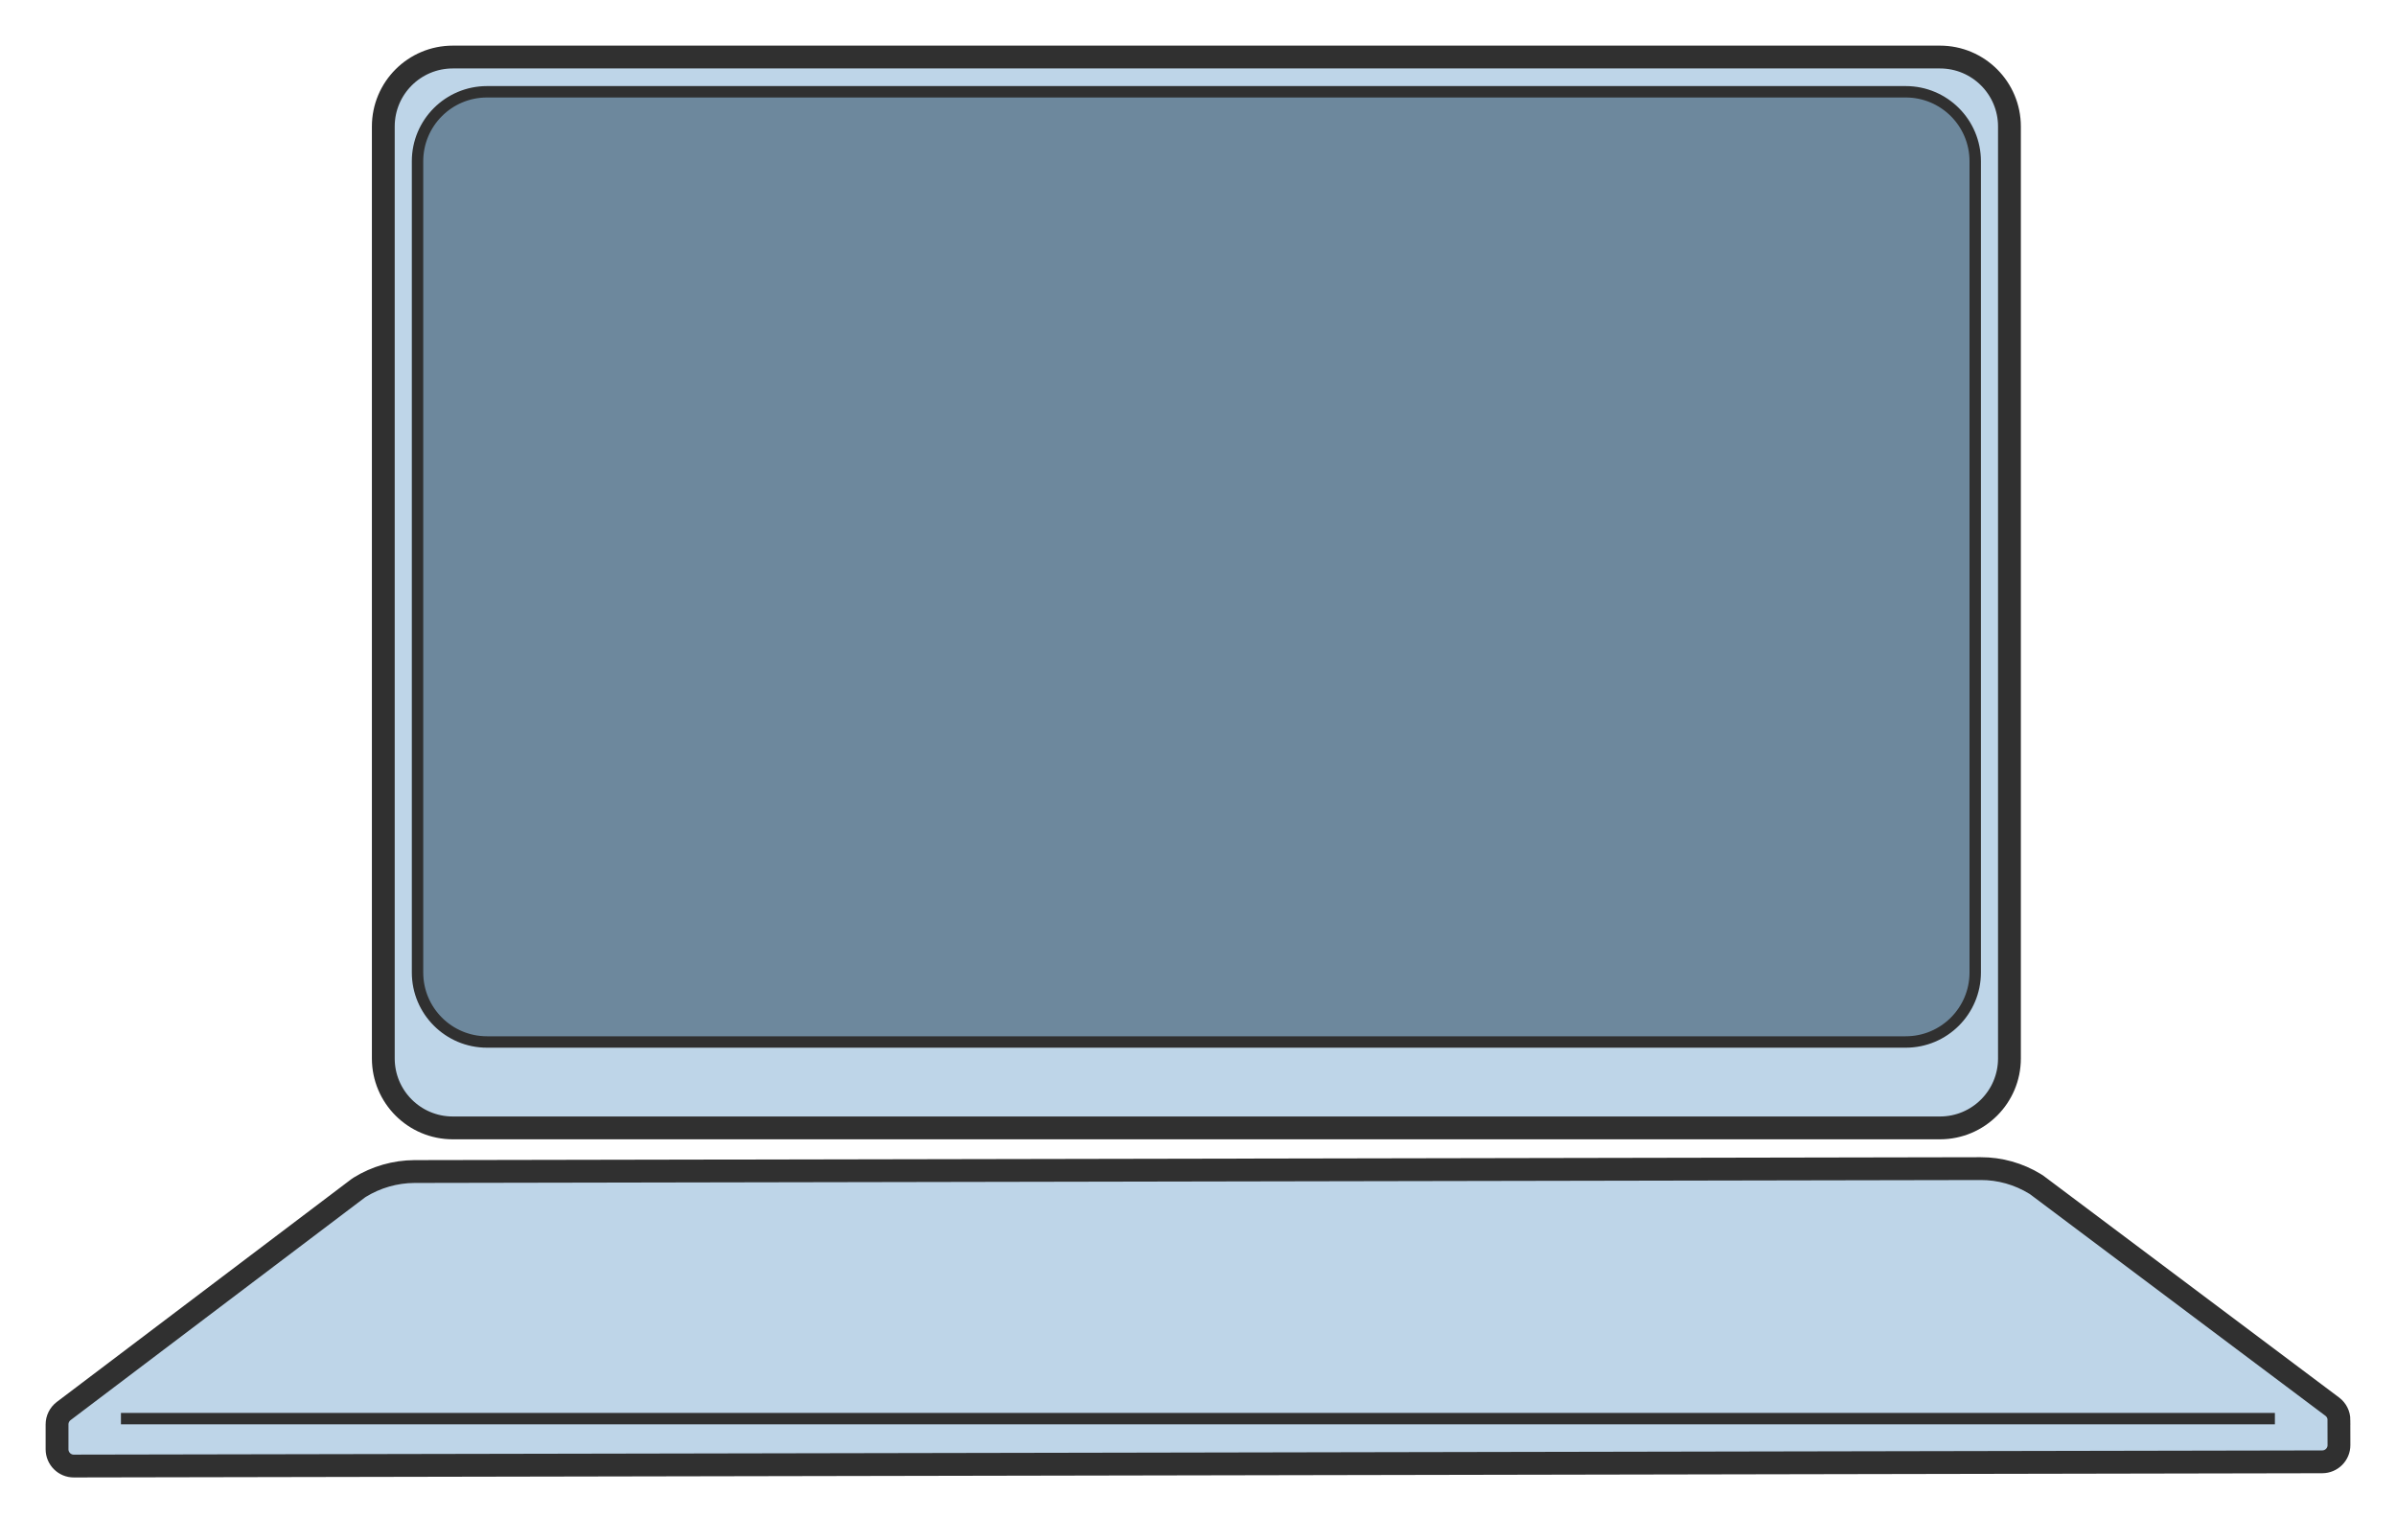 <svg width="42" height="27" viewBox="0 0 42 27" fill="none" xmlns="http://www.w3.org/2000/svg">
<g clip-path="url(#clip0_394_745)">
<path d="M34.006 1H7.937C7.264 1 6.719 1.545 6.719 2.218V18.555C6.719 19.228 7.264 19.773 7.937 19.773H34.006C34.679 19.773 35.224 19.228 35.224 18.555V2.218C35.224 1.545 34.679 1 34.006 1Z" fill="#BED5E8" stroke="#303030" stroke-width="0.4" stroke-miterlimit="10"/>
<path d="M33.406 1.609H8.537C7.864 1.609 7.319 2.154 7.319 2.827V17.049C7.319 17.721 7.864 18.267 8.537 18.267H33.406C34.079 18.267 34.624 17.721 34.624 17.049V2.827C34.624 2.154 34.079 1.609 33.406 1.609Z" fill="#6D889D" stroke="#303030" stroke-width="0.2" stroke-miterlimit="10"/>
<path d="M40.999 24.895L41 25.333C41.001 25.495 40.87 25.626 40.708 25.627L1.294 25.701C1.133 25.702 1.001 25.571 1 25.409L1 24.971C1 24.879 1.043 24.793 1.116 24.737L6.278 20.832C6.288 20.825 6.297 20.819 6.306 20.813C6.595 20.635 6.927 20.54 7.265 20.538L34.721 20.487C35.056 20.486 35.385 20.579 35.672 20.754C35.682 20.759 35.69 20.766 35.7 20.772L40.883 24.66C40.957 24.716 41 24.802 41 24.894L40.999 24.895Z" fill="#BED5E8" stroke="#303030" stroke-width="0.4" stroke-miterlimit="10"/>
<path d="M2.12 24.87L39.877 24.87" stroke="#303030" stroke-width="0.2"/>
</g>
<defs>
<clipPath id="clip0_394_745">
<rect width="42" height="26.701" fill="white"/>
</clipPath>
</defs>
</svg>
